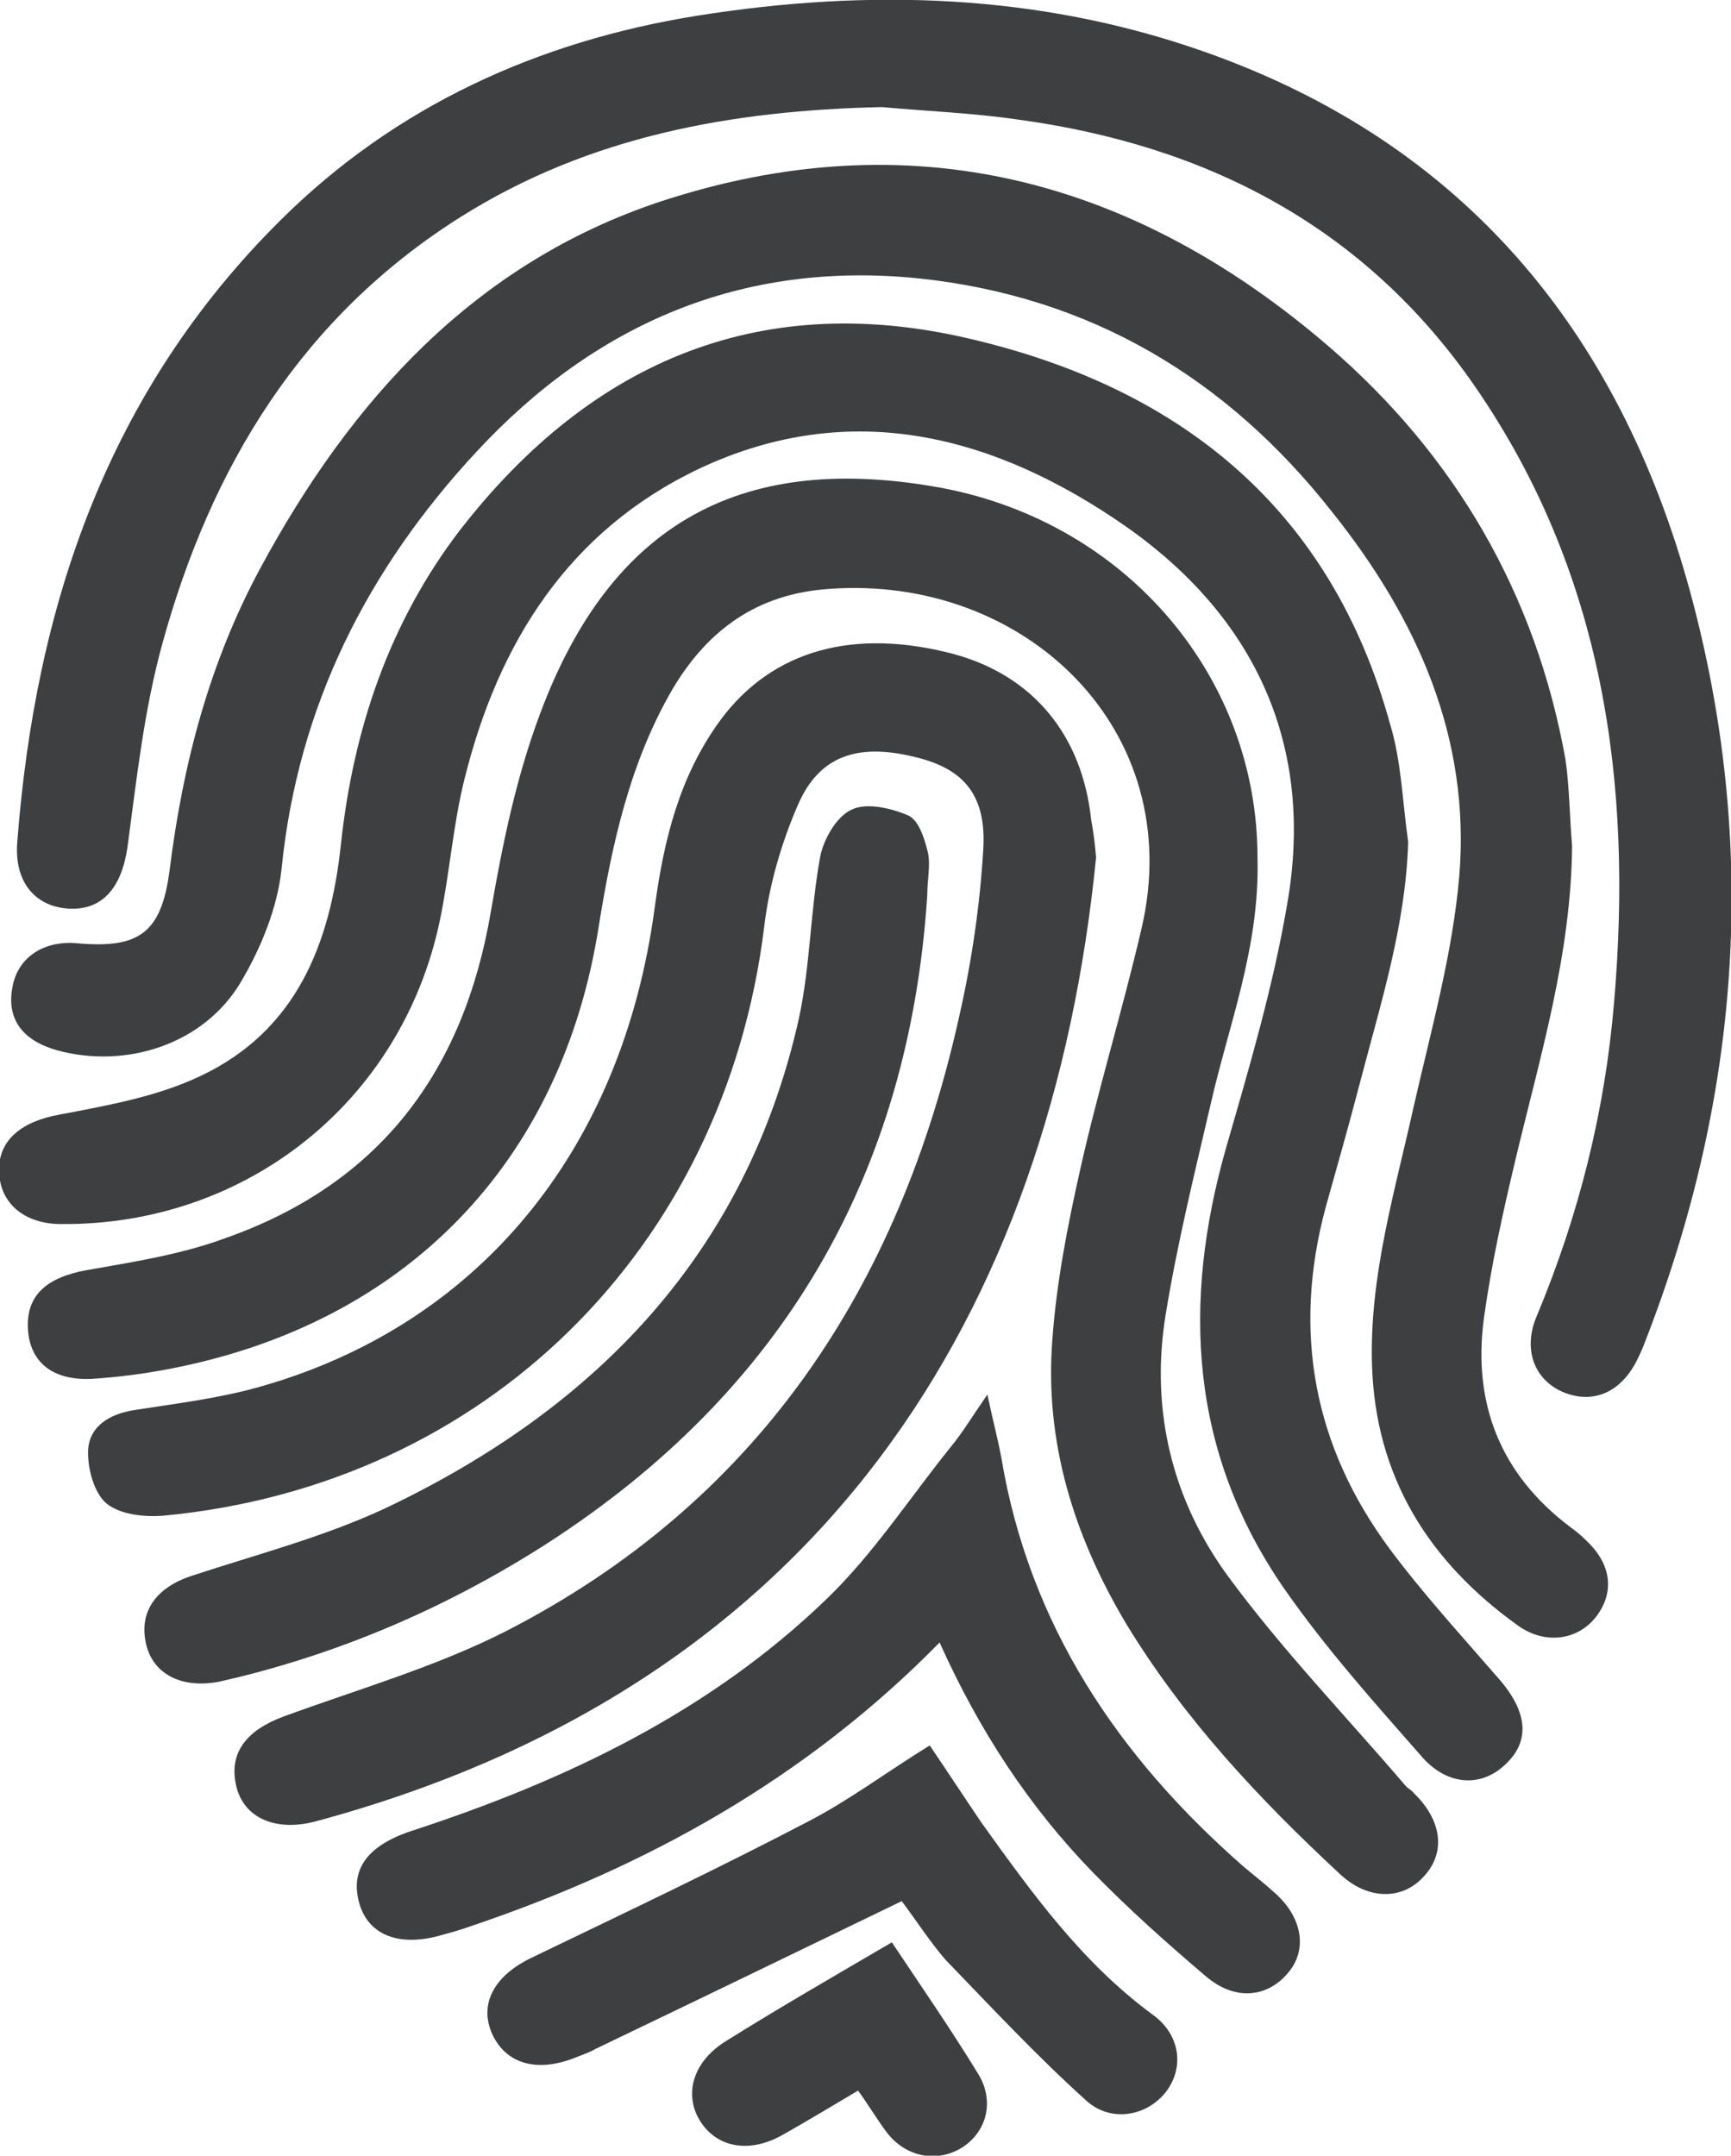 <?xml version="1.0" encoding="utf-8"?>
<!-- Generator: Adobe Illustrator 19.2.0, SVG Export Plug-In . SVG Version: 6.00 Build 0)  -->
<svg version="1.1" id="Layer_1" xmlns="http://www.w3.org/2000/svg" xmlns:xlink="http://www.w3.org/1999/xlink" x="0px" y="0px"
	 viewBox="0 0 210.2 261.7" style="enable-background:new 0 0 210.2 261.7;" xml:space="preserve">
<style type="text/css">
	.st0{fill:#3E3F40;}
</style>
<g>
	<path class="st0" d="M107.1,13C88.9,13.4,71.6,16.5,56,26.3C36.6,38.5,25.6,56.7,19.7,78.2c-2.2,8-3.1,16.3-4.2,24.5
		c-0.7,5.1-3.1,7.9-7.3,7.6c-4-0.3-6.5-3.3-6.1-8.1c2.2-28.7,11-54.7,32-75.5C48,12.9,65.3,5,84.7,1.9c20.8-3.3,41.5-2.7,61.6,4.4
		c31.5,11.1,50.3,34,58.9,65.4c8.4,30.8,6.2,61.3-5.4,91.1c-0.3,0.8-0.6,1.5-1,2.3c-2,4-5.4,5.4-9,3.9c-3.5-1.5-4.9-5.2-3.2-9.2
		c5.1-12.2,8.3-24.9,9.4-38.1c2.3-26.7-1.3-52.2-16.9-74.8c-13.4-19.4-32.6-29.3-55.6-32.4C118,13.7,112.5,13.5,107.1,13z"/>
	<path class="st0" d="M190.9,102.7c-0.1,13.2-3.9,25.6-6.9,38.2c-1.5,6.3-2.9,12.6-3.8,19.1c-1.4,10.4,2,19,10.5,25.4
		c0.7,0.5,1.3,1,1.9,1.6c3.1,2.9,3.5,6.3,1.2,9.3c-2.2,2.8-6.1,3.4-9.4,1.1c-10.9-7.8-17.4-18.1-17.8-31.8
		c-0.3-10.8,2.8-21,5.1-31.4c2.1-9.2,4.7-18.5,5.5-27.8c1.4-16.8-5.1-31.3-15.4-44.2C149,45.9,132.4,36,111.6,33.8
		c-21.5-2.2-39.3,5.5-53.7,21c-13.2,14.2-21.7,30.8-23.7,50.6c-0.5,4.8-2.5,9.7-5,13.9c-4.5,7.5-13.9,10.5-22.3,8.2
		c-4.2-1.2-6.1-3.8-5.4-7.6c0.6-3.6,3.7-5.7,7.7-5.4c7.6,0.7,10.4-1.1,11.4-8.9c1.6-12.8,4.8-25.1,11-36.6c11-20.4,26-37,48.5-44.5
		c30.3-10,57.5-2.9,81.3,17.6c15.3,13.2,25.1,30,28.7,50.1C190.6,95.7,190.6,99.2,190.9,102.7z"/>
	<path class="st0" d="M171,102.2c-0.3,10.2-3.4,19.8-5.9,29.4c-1.3,5-2.7,9.9-4.1,14.9c-4.1,15.1-1.5,29.1,7.8,41.6
		c4.1,5.5,8.7,10.5,13.2,15.7c3.5,4,3.9,7.6,0.7,10.5c-2.9,2.7-7,2.5-10.1-1.1c-5.8-6.6-11.7-13.2-16.7-20.4
		c-11.4-16.5-12.4-34.6-7-53.5c2.8-9.7,5.7-19.5,7.4-29.5c3.4-19.3-3.9-34.9-19.6-45.9c-15.8-11-33.3-15.7-51.8-7
		c-15.8,7.5-24.4,21.1-28.5,37.7c-1.4,5.6-1.8,11.5-3,17.2c-4.6,21.9-23.5,37-46,36.8c-4.4,0-7.4-2.5-7.5-6.3
		c-0.2-3.9,2.8-6.2,7.4-7c5.8-1.1,11.9-2.2,17.1-4.7c11.6-5.5,15.7-16,17-28.1c1.5-14,5.9-27,14.5-38.2C72,43.6,92.8,35,118.5,41.3
		c25.3,6.1,43.2,20.8,50.3,46.6C170.2,92.5,170.3,97.4,171,102.2z"/>
	<path class="st0" d="M152.7,104.1c0.3,10.9-3.5,20.3-5.7,30c-2,8.6-4.1,17.1-5.5,25.8c-1.8,11.5,0.9,22.4,7.8,31.7
		c6.5,8.8,14.1,16.7,21.3,25.1c0.3,0.4,0.8,0.6,1.1,1c3.4,3.3,3.9,7.2,1.2,10.1c-2.6,2.9-6.8,2.9-10.2-0.3
		c-9.8-9.1-18.9-18.8-25.9-30.3c-6.4-10.7-10-22.2-9-34.7c0.5-6.8,1.8-13.5,3.3-20.2c2.2-9.9,5.2-19.6,7.5-29.5
		c5.7-24.1-14.1-43.1-38-41.3c-8.6,0.6-14.6,4.9-18.9,12.1c-5.2,8.9-7.4,18.9-9,28.9c-4.5,28.6-23.4,48.2-52.2,53.7
		c-3.1,0.6-6.3,1-9.4,1.2c-4.7,0.2-7.4-2-7.7-5.9c-0.3-4.2,2.2-6.4,7.1-7.3c5.7-1,11.5-1.9,16.9-3.9c18.7-6.6,28.9-20.2,32.2-39.6
		c1.4-8.2,3.1-16.4,6-24.1c8.7-23.3,24.7-31.9,49.1-27.3C137.1,63.7,152.7,82.4,152.7,104.1z"/>
	<path class="st0" d="M133.1,104.1c-5.5,55.2-33.2,100.4-94.7,117c-5.2,1.4-9.1-0.6-9.8-4.7c-0.7-3.8,1.5-6.4,5.8-8
		c9-3.3,18.4-6,26.9-10.3c30.7-15.7,47.9-41.8,55.2-74.8c1.5-6.6,2.5-13.4,2.9-20.2c0.4-6.6-2.4-9.8-8.3-11.2
		c-6.9-1.7-11.6-0.2-14.2,5.8c-2,4.6-3.5,9.7-4.1,14.8C88,151.6,58.9,180.3,19.9,184c-2.3,0.2-5.3-0.1-7-1.5
		c-1.5-1.3-2.3-4.3-2.2-6.5c0.2-2.9,2.6-4.3,5.5-4.8c5.1-0.8,10.2-1.4,15.2-2.8c26.4-7.4,44.1-28.4,48.1-58.2c1.1-8.2,3-16,8-22.8
		c6.3-8.5,16.2-11.2,28.3-8c9.6,2.6,15.6,9.8,16.7,20.1C132.8,101.1,133,102.8,133.1,104.1z"/>
	<path class="st0" d="M114.1,199.4C97.8,216,78.4,226.7,57,233.9c-1.1,0.4-2.2,0.7-3.3,1c-5.1,1.5-8.8,0.1-10-3.6
		c-1.3-4.2,0.8-7.2,6.2-9c18.7-6.1,36.2-14.4,50.5-28.2c5.7-5.5,10.1-12.3,15.1-18.5c1.4-1.7,2.6-3.7,4.4-6.3
		c0.7,3.3,1.3,5.5,1.7,7.7c3.4,20.3,14.2,36.3,29.4,49.6c1.3,1.1,2.6,2.1,3.8,3.2c3.3,2.9,4,6.8,1.7,9.6c-2.5,3.1-6.5,3.6-10.1,0.5
		c-4.7-4-9.3-8.1-13.6-12.5C125,219.4,118.9,210.1,114.1,199.4z"/>
	<path class="st0" d="M112.6,108.7c-2.2,33.8-17.5,60.2-46.2,78.7c-11.7,7.5-24.3,13-37.8,16.3c-1,0.2-1.9,0.5-2.9,0.6
		c-4.2,0.5-7.3-1.4-8-4.9c-0.8-3.8,1.3-6.7,5.6-8.1c7.9-2.6,16-4.7,23.5-8.2C72.3,171,90.6,152.2,97,123.7
		c1.4-6.4,1.4-13.2,2.6-19.7c0.4-2.1,2-4.9,3.8-5.7c1.8-0.9,4.8-0.2,6.9,0.7c1.3,0.6,2,2.9,2.4,4.6C113,105,112.6,106.8,112.6,108.7
		z"/>
	<path class="st0" d="M109.5,230.8c-12.6,6.1-24.8,12-37.1,17.9c-0.7,0.4-1.5,0.7-2.3,1c-4.8,2-8.6,0.9-10.3-2.7
		c-1.7-3.7,0.2-7.2,4.9-9.4c11.2-5.4,22.4-10.7,33.5-16.5c5-2.6,9.5-6,14.7-9.2c2.1,3.1,4.2,6.3,6.3,9.4c6.1,8.5,12.2,17,20.8,23.3
		c3.3,2.4,3.8,6.3,1.7,9.2c-2.2,3-6.6,4-9.7,1.3c-6-5.4-11.6-11.4-17.2-17.2C112.9,235.7,111.3,233.2,109.5,230.8z"/>
	<path class="st0" d="M108.3,235.8c3.6,5.4,7.2,10.6,10.5,16c2,3.3,1,6.9-1.8,8.8c-3,2-6.9,1.4-9.3-1.7c-1.2-1.6-2.2-3.3-3.5-5.1
		c-3.2,1.9-6.2,3.7-9.2,5.4c-4.1,2.3-8.1,1.5-10.1-1.9c-1.9-3.3-0.6-7.2,3.4-9.6C94.7,243.7,101.3,239.9,108.3,235.8z"/>
</g>
</svg>
